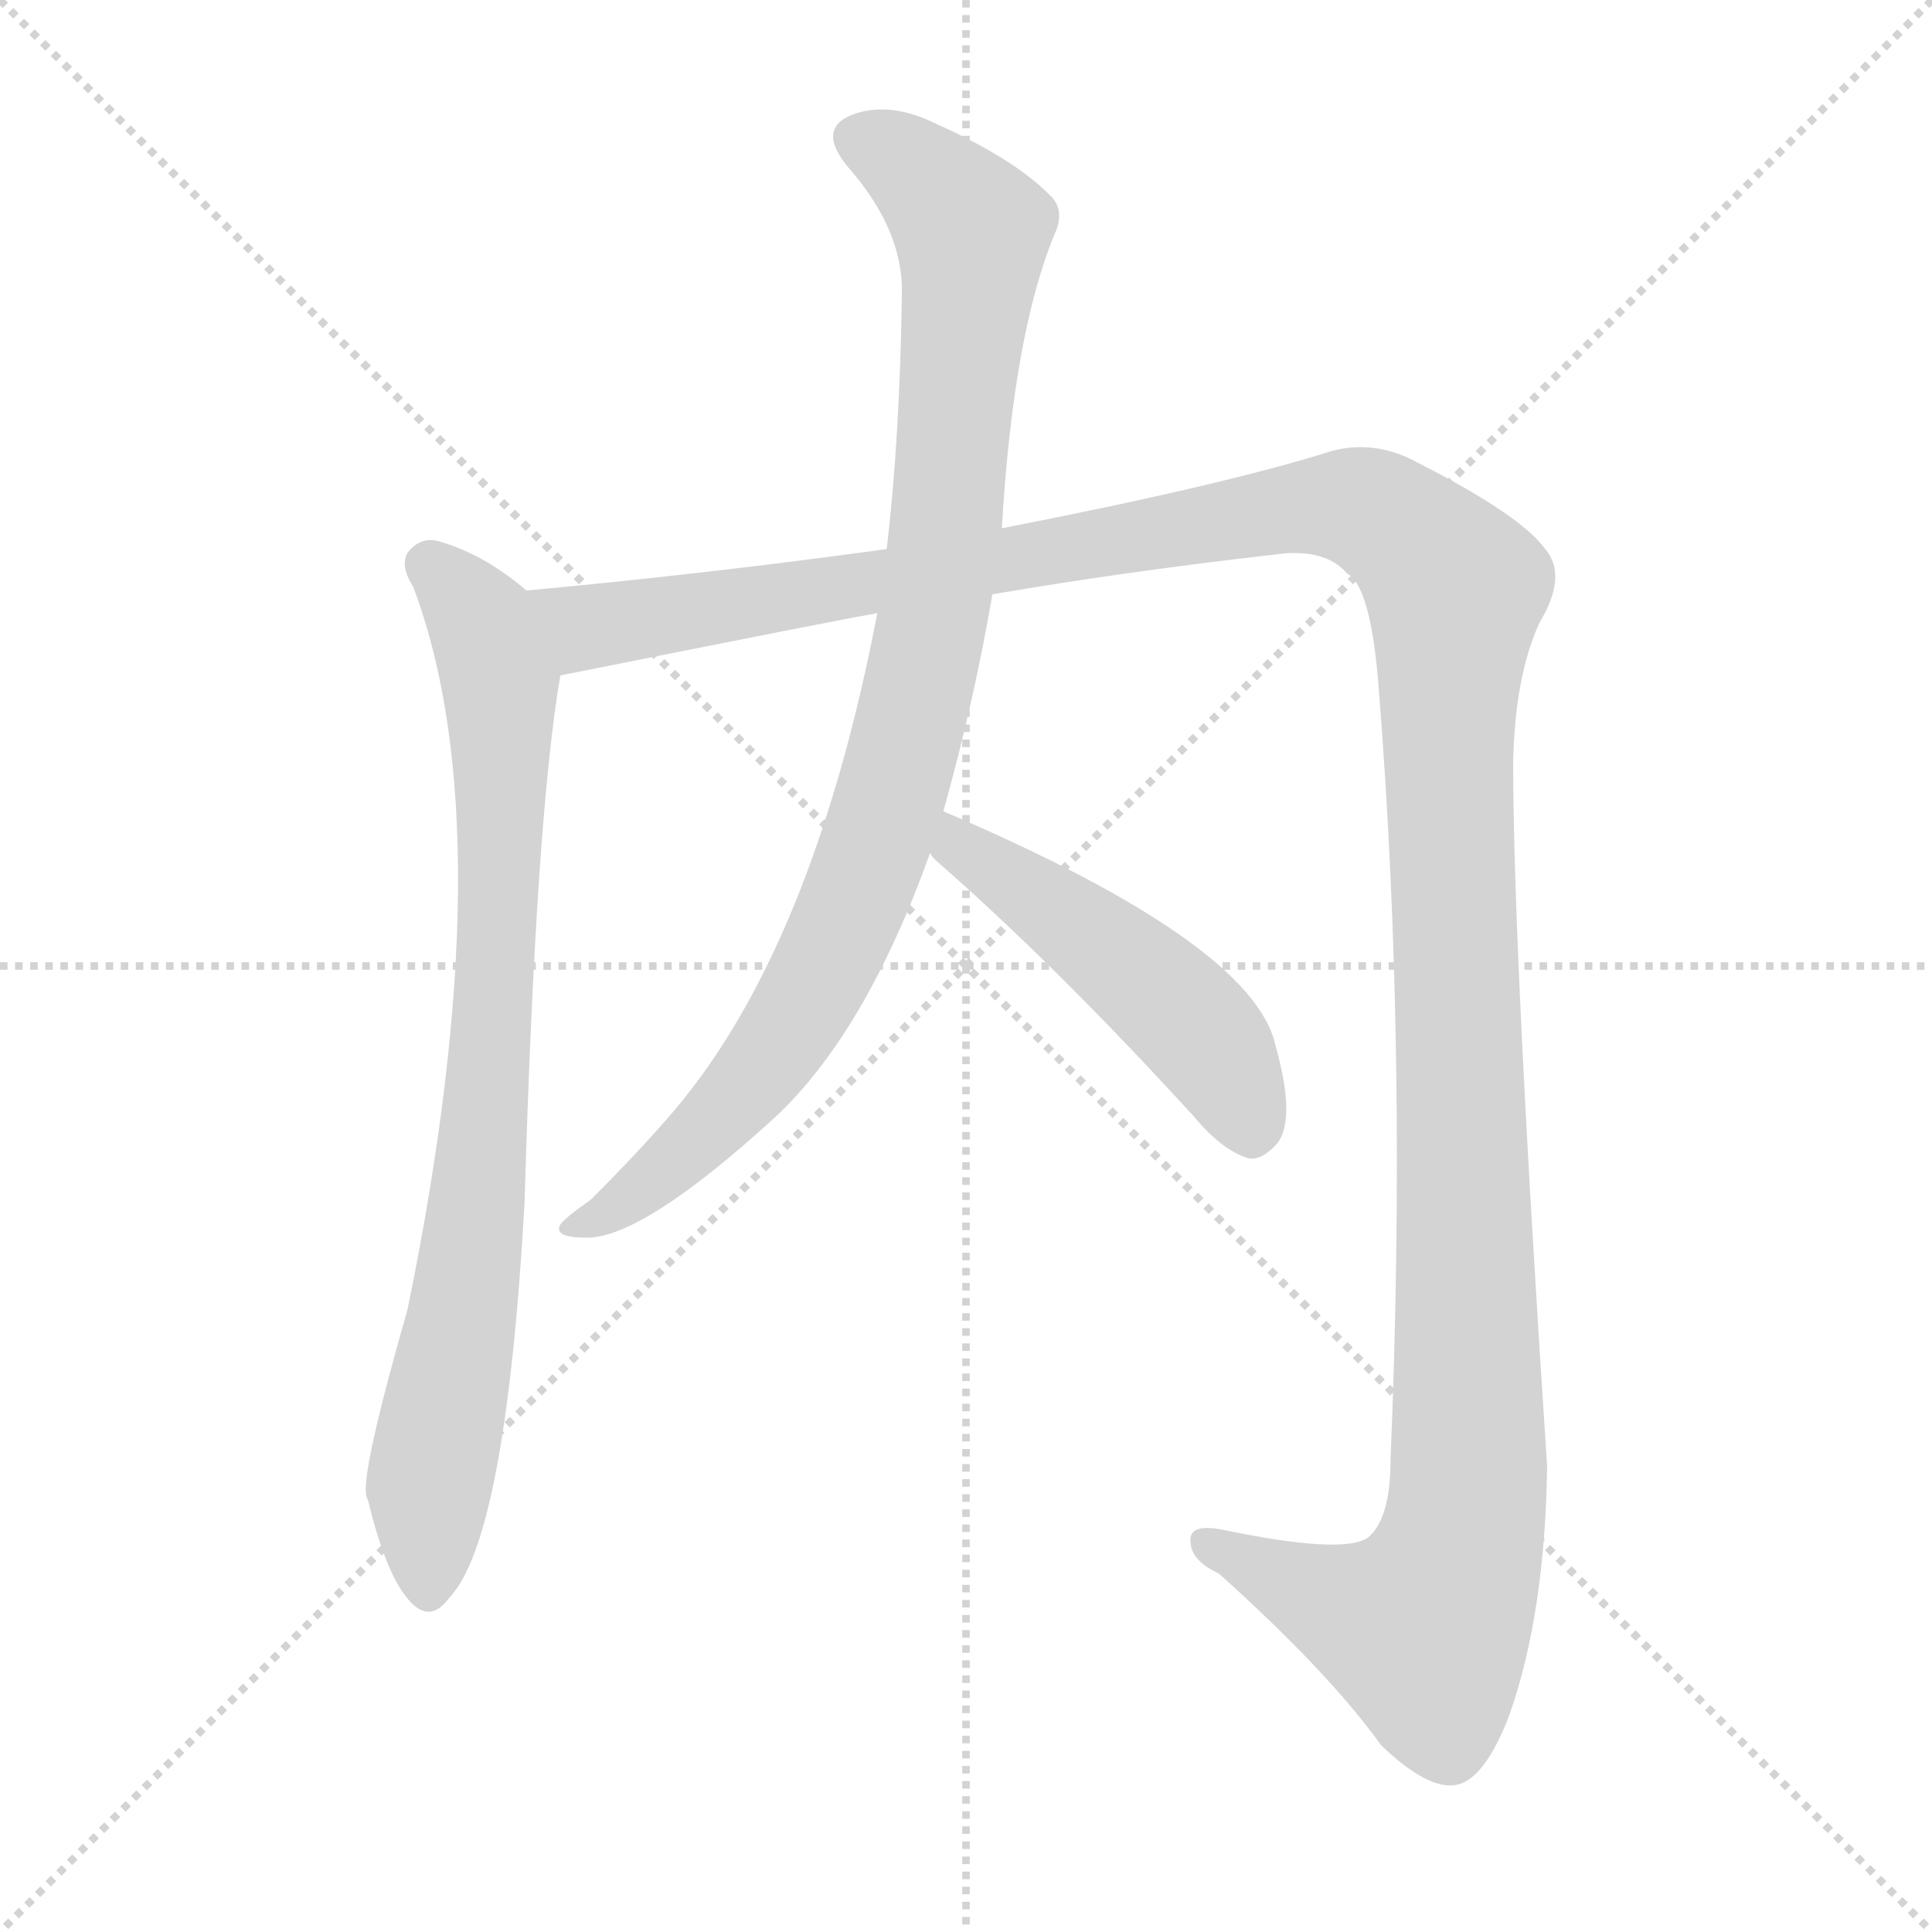 <svg version="1.1" viewBox="0 0 1024 1024" xmlns="http://www.w3.org/2000/svg">
  <g stroke="lightgray" stroke-dasharray="1,1" stroke-width="1" transform="scale(4, 4)">
    <line x1="0" y1="0" x2="256" y2="256"></line>
    <line x1="256" y1="0" x2="0" y2="256"></line>
    <line x1="128" y1="0" x2="128" y2="256"></line>
    <line x1="0" y1="128" x2="256" y2="128"></line>
  </g>
  <g transform="scale(1, -1) translate(0, -900)">
    <style type="text/css">
      
        @keyframes keyframes0 {
          from {
            stroke: red;
            stroke-dashoffset: 814;
            stroke-width: 128;
          }
          73% {
            animation-timing-function: step-end;
            stroke: red;
            stroke-dashoffset: 0;
            stroke-width: 128;
          }
          to {
            stroke: black;
            stroke-width: 1024;
          }
        }
        #make-me-a-hanzi-animation-0 {
          animation: keyframes0 0.912s both;
          animation-delay: 0s;
          animation-timing-function: linear;
        }
      
        @keyframes keyframes1 {
          from {
            stroke: red;
            stroke-dashoffset: 1445;
            stroke-width: 128;
          }
          82% {
            animation-timing-function: step-end;
            stroke: red;
            stroke-dashoffset: 0;
            stroke-width: 128;
          }
          to {
            stroke: black;
            stroke-width: 1024;
          }
        }
        #make-me-a-hanzi-animation-1 {
          animation: keyframes1 1.426s both;
          animation-delay: 0.912s;
          animation-timing-function: linear;
        }
      
        @keyframes keyframes2 {
          from {
            stroke: red;
            stroke-dashoffset: 927;
            stroke-width: 128;
          }
          75% {
            animation-timing-function: step-end;
            stroke: red;
            stroke-dashoffset: 0;
            stroke-width: 128;
          }
          to {
            stroke: black;
            stroke-width: 1024;
          }
        }
        #make-me-a-hanzi-animation-2 {
          animation: keyframes2 1.004s both;
          animation-delay: 2.338s;
          animation-timing-function: linear;
        }
      
        @keyframes keyframes3 {
          from {
            stroke: red;
            stroke-dashoffset: 486;
            stroke-width: 128;
          }
          61% {
            animation-timing-function: step-end;
            stroke: red;
            stroke-dashoffset: 0;
            stroke-width: 128;
          }
          to {
            stroke: black;
            stroke-width: 1024;
          }
        }
        #make-me-a-hanzi-animation-3 {
          animation: keyframes3 0.646s both;
          animation-delay: 3.343s;
          animation-timing-function: linear;
        }
      
    </style>
    
      <path d="M 279 587 Q 257 606 233 613 Q 223 616 216 607 Q 212 600 219 589 Q 268 459 216 206 Q 192 122 194 108 Q 194 107 195 105 Q 204 68 215 54 Q 227 38 238 53 Q 268 84 278 262 Q 284 467 297 542 C 301 570 301 570 279 587 Z" fill="lightgray"></path>
    
      <path d="M 526 585 Q 596 597 675 606 Q 702 610 714 596 Q 727 589 731 532 Q 746 342 737 126 Q 737 95 725 85 Q 712 76 649 89 Q 630 93 631 83 Q 631 73 646 66 Q 704 14 732 -25 Q 757 -49 772 -46 Q 787 -43 800 -9 Q 819 45 820 123 Q 802 396 802 496 Q 803 542 816 570 Q 831 595 819 609 Q 806 627 751 655 Q 729 667 706 661 Q 649 643 531 620 L 470 609 Q 376 596 279 587 C 249 584 268 536 297 542 Q 447 572 465 575 L 526 585 Z" fill="lightgray"></path>
    
      <path d="M 500 470 Q 516 527 526 585 L 531 620 Q 537 723 559 776 Q 565 789 556 797 Q 537 816 497 834 Q 473 846 454 840 Q 432 833 449 812 Q 479 778 478 744 Q 477 669 470 609 L 465 575 Q 431 398 357 311 Q 339 290 313 264 Q 300 255 297 251 Q 293 244 311 244 Q 341 244 411 308 Q 459 353 493 448 L 500 470 Z" fill="lightgray"></path>
    
      <path d="M 493 448 Q 493 447 496 444 Q 559 389 633 308 Q 648 290 662 286 Q 669 285 677 294 Q 687 307 676 346 Q 664 400 500 470 C 472 482 473 470 493 448 Z" fill="lightgray"></path>
    
    
      <clipPath id="make-me-a-hanzi-clip-0">
        <path d="M 279 587 Q 257 606 233 613 Q 223 616 216 607 Q 212 600 219 589 Q 268 459 216 206 Q 192 122 194 108 Q 194 107 195 105 Q 204 68 215 54 Q 227 38 238 53 Q 268 84 278 262 Q 284 467 297 542 C 301 570 301 570 279 587 Z"></path>
      </clipPath>
      <path clip-path="url(#make-me-a-hanzi-clip-0)" d="M 227 601 L 249 579 L 263 548 L 266 473 L 252 251 L 227 113 L 227 58" fill="none" id="make-me-a-hanzi-animation-0" stroke-dasharray="686 1372" stroke-linecap="round"></path>
    
      <clipPath id="make-me-a-hanzi-clip-1">
        <path d="M 526 585 Q 596 597 675 606 Q 702 610 714 596 Q 727 589 731 532 Q 746 342 737 126 Q 737 95 725 85 Q 712 76 649 89 Q 630 93 631 83 Q 631 73 646 66 Q 704 14 732 -25 Q 757 -49 772 -46 Q 787 -43 800 -9 Q 819 45 820 123 Q 802 396 802 496 Q 803 542 816 570 Q 831 595 819 609 Q 806 627 751 655 Q 729 667 706 661 Q 649 643 531 620 L 470 609 Q 376 596 279 587 C 249 584 268 536 297 542 Q 447 572 465 575 L 526 585 Z"></path>
      </clipPath>
      <path clip-path="url(#make-me-a-hanzi-clip-1)" d="M 287 584 L 311 567 L 698 632 L 731 627 L 766 596 L 771 588 L 767 497 L 779 154 L 772 71 L 753 37 L 715 47 L 641 82" fill="none" id="make-me-a-hanzi-animation-1" stroke-dasharray="1317 2634" stroke-linecap="round"></path>
    
      <clipPath id="make-me-a-hanzi-clip-2">
        <path d="M 500 470 Q 516 527 526 585 L 531 620 Q 537 723 559 776 Q 565 789 556 797 Q 537 816 497 834 Q 473 846 454 840 Q 432 833 449 812 Q 479 778 478 744 Q 477 669 470 609 L 465 575 Q 431 398 357 311 Q 339 290 313 264 Q 300 255 297 251 Q 293 244 311 244 Q 341 244 411 308 Q 459 353 493 448 L 500 470 Z"></path>
      </clipPath>
      <path clip-path="url(#make-me-a-hanzi-clip-2)" d="M 456 825 L 480 814 L 515 777 L 500 607 L 482 513 L 457 433 L 413 347 L 375 300 L 305 249" fill="none" id="make-me-a-hanzi-animation-2" stroke-dasharray="799 1598" stroke-linecap="round"></path>
    
      <clipPath id="make-me-a-hanzi-clip-3">
        <path d="M 493 448 Q 493 447 496 444 Q 559 389 633 308 Q 648 290 662 286 Q 669 285 677 294 Q 687 307 676 346 Q 664 400 500 470 C 472 482 473 470 493 448 Z"></path>
      </clipPath>
      <path clip-path="url(#make-me-a-hanzi-clip-3)" d="M 510 461 L 510 450 L 623 367 L 651 331 L 663 300" fill="none" id="make-me-a-hanzi-animation-3" stroke-dasharray="358 716" stroke-linecap="round"></path>
    
  </g>
</svg>